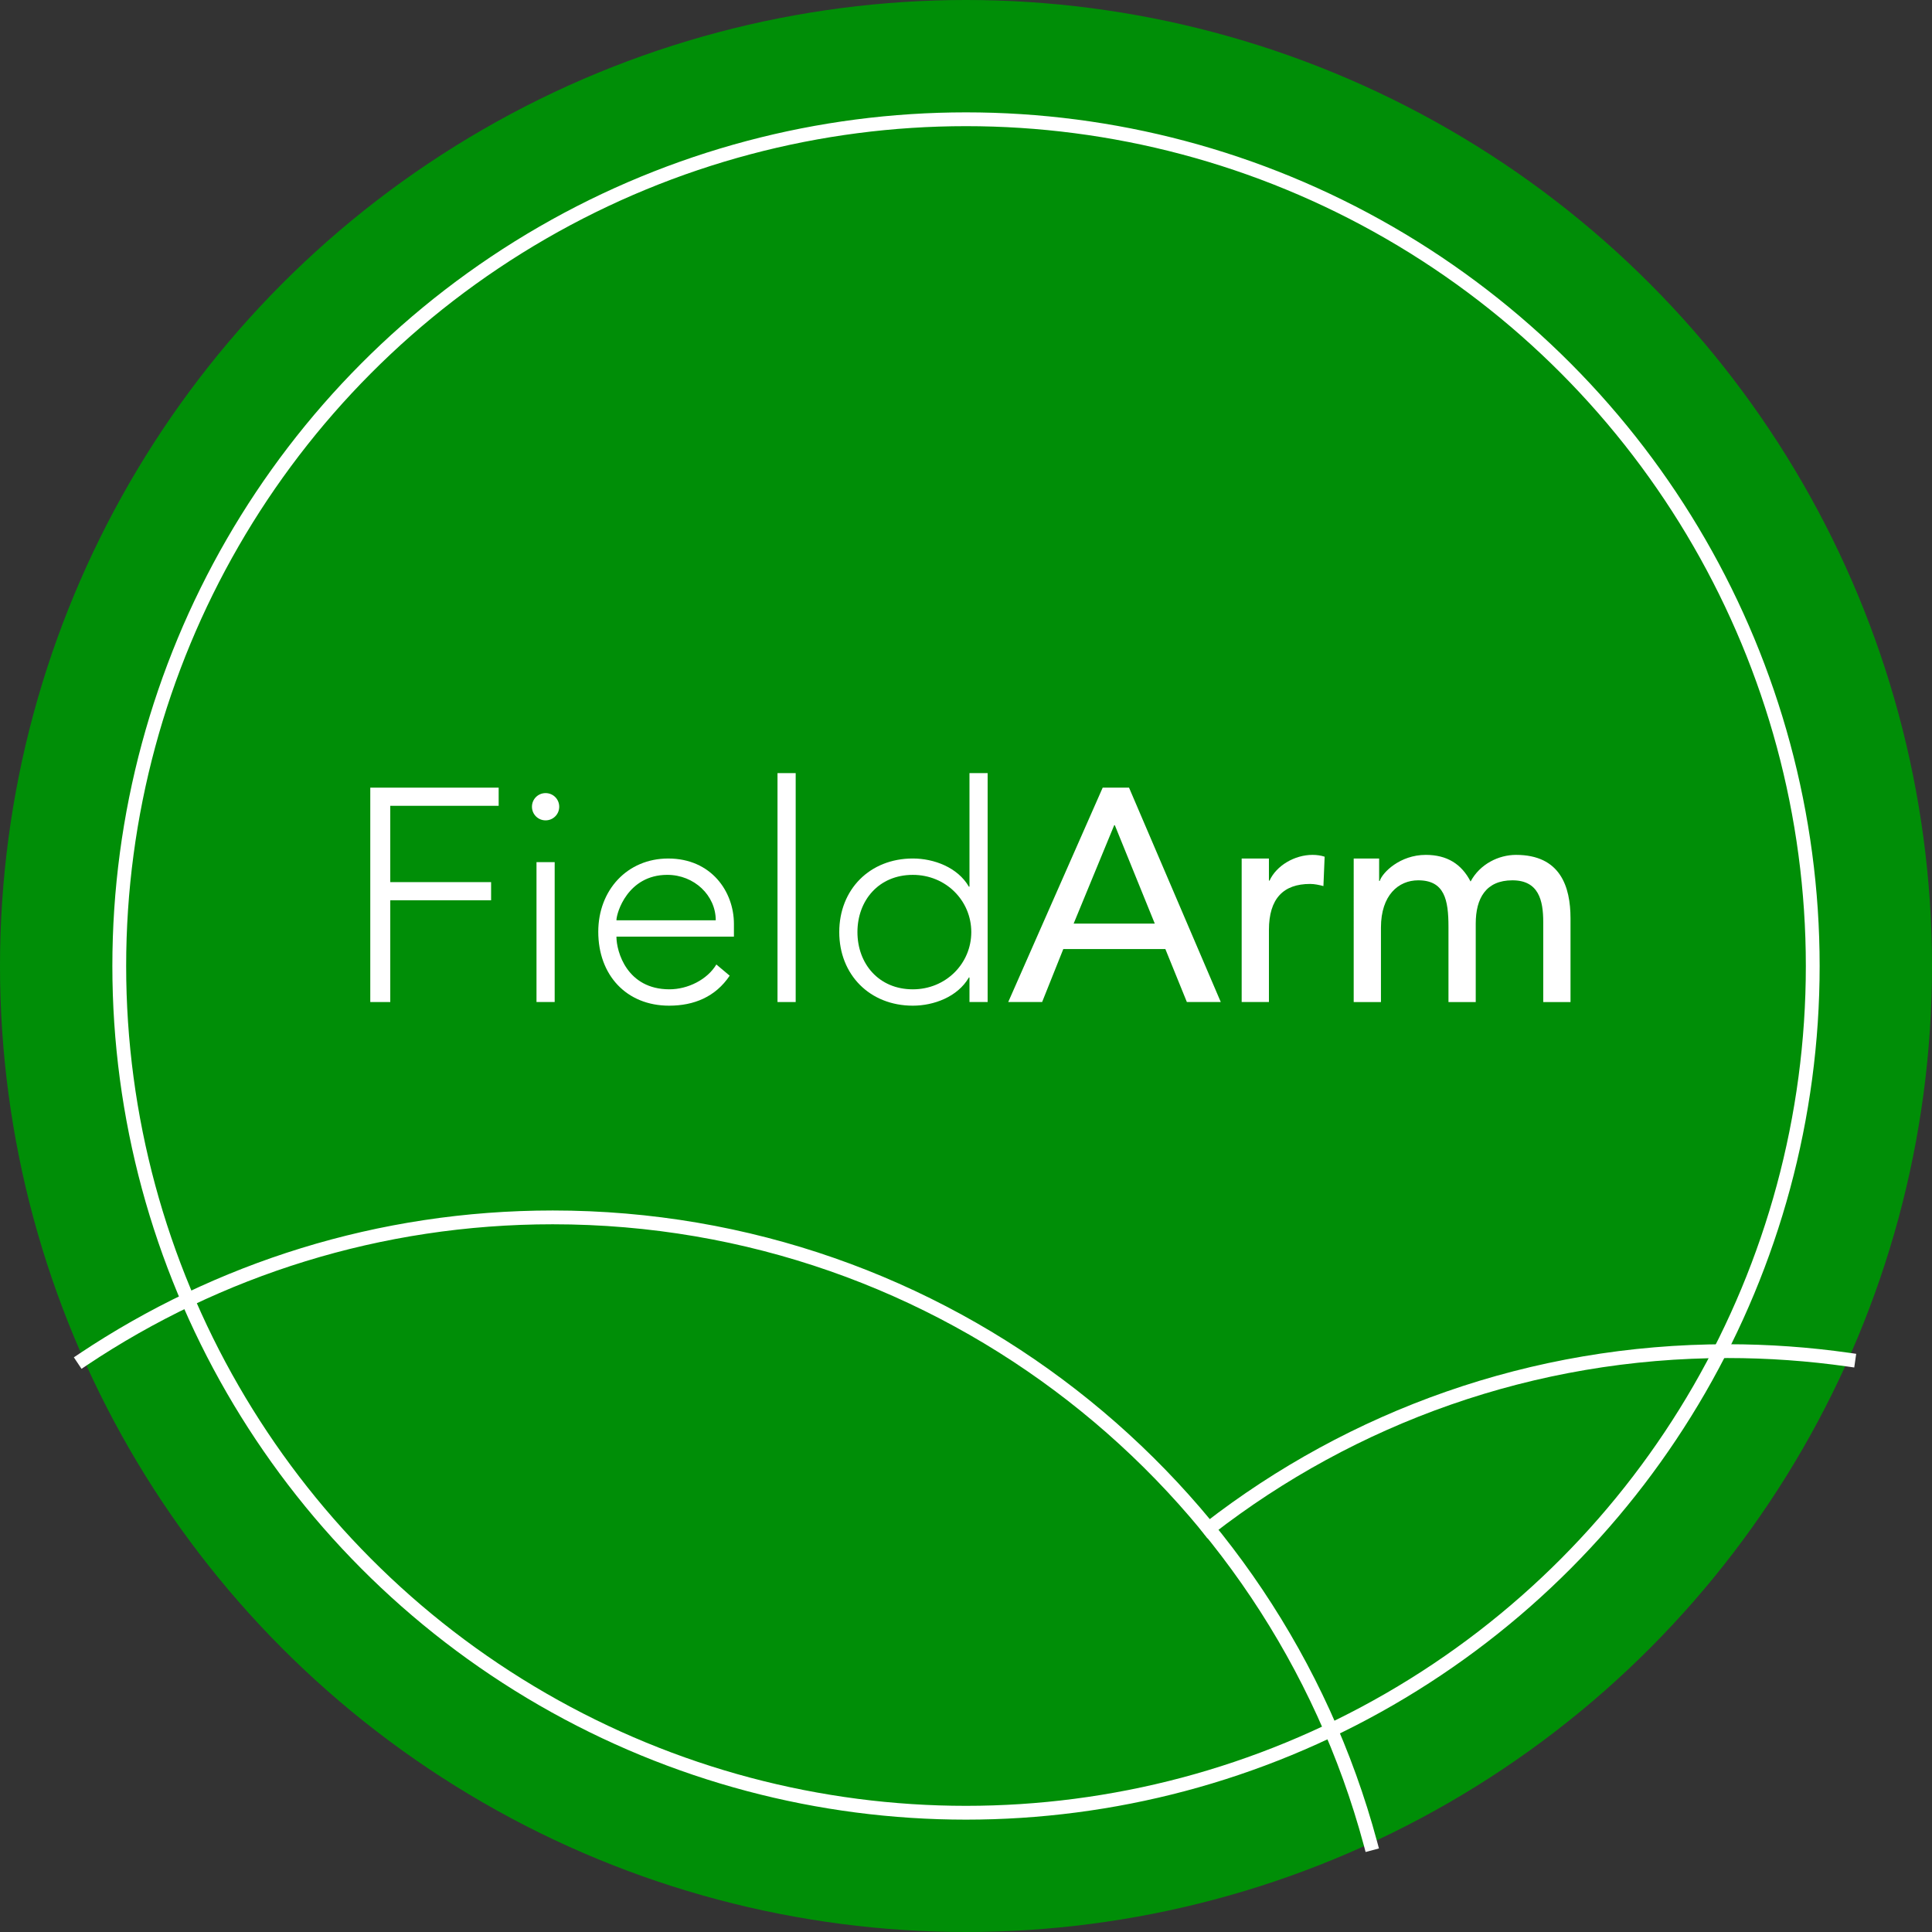 <?xml version="1.0" encoding="utf-8"?>
<!-- Generator: Adobe Illustrator 16.0.0, SVG Export Plug-In . SVG Version: 6.00 Build 0)  -->
<!DOCTYPE svg PUBLIC "-//W3C//DTD SVG 1.1//EN" "http://www.w3.org/Graphics/SVG/1.1/DTD/svg11.dtd">
<svg version="1.1" id="Layer_1" xmlns="http://www.w3.org/2000/svg" xmlns:xlink="http://www.w3.org/1999/xlink" x="0px" y="0px"
	 width="140px" height="140px" viewBox="0 0 140 140" enable-background="new 0 0 140 140" xml:space="preserve">
<rect x="0" y="0" width="140" height="140" fill="#333333" stroke="none"/>
<g>
	<circle fill="#008E07" cx="70" cy="70" r="70"/>
	<g>
		<path fill="#FFFFFF" d="M26.832,57.076h9.303v1.316H28.28v5.53h7.307v1.316H28.28v7.373h-1.448V57.076z"/>
		<path fill="#FFFFFF" d="M39.535,57.471c0.549,0,0.988,0.439,0.988,0.987c0,0.549-0.439,0.988-0.988,0.988
			c-0.548,0-0.987-0.439-0.987-0.988C38.548,57.91,38.987,57.471,39.535,57.471z M38.877,62.474h1.317v10.137h-1.317V62.474z"/>
		<path fill="#FFFFFF" d="M52.876,70.702c-1.032,1.536-2.589,2.173-4.389,2.173c-3.094,0-5.134-2.216-5.134-5.354
			c0-3.028,2.106-5.31,5.068-5.31c3.116,0,4.762,2.392,4.762,4.739v0.922h-8.514c0,1.097,0.768,3.817,3.84,3.817
			c1.338,0,2.743-0.702,3.401-1.799L52.876,70.702z M51.866,66.687c0-1.799-1.558-3.292-3.511-3.292
			c-2.874,0-3.686,2.765-3.686,3.292H51.866z"/>
		<path fill="#FFFFFF" d="M56.341,56.023h1.317v16.588h-1.317V56.023z"/>
		<path fill="#FFFFFF" d="M70.252,70.834h-0.044c-0.812,1.404-2.545,2.041-4.06,2.041c-3.116,0-5.332-2.238-5.332-5.333
			c0-3.094,2.216-5.332,5.332-5.332c1.514,0,3.248,0.636,4.06,2.041h0.044v-8.229h1.316v16.588h-1.316V70.834z M66.148,63.396
			c-2.479,0-4.015,1.865-4.015,4.147c0,2.282,1.536,4.147,4.015,4.147c2.392,0,4.235-1.865,4.235-4.147
			C70.383,65.261,68.541,63.396,66.148,63.396z"/>
		<path fill="#FFFFFF" d="M79.905,57.076h1.909l6.648,15.535h-2.457l-1.559-3.84h-7.395l-1.535,3.84H73.06L79.905,57.076z
			 M83.68,66.928l-2.896-7.131h-0.044l-2.94,7.131H83.68z"/>
		<path fill="#FFFFFF" d="M89.976,62.211h1.975v1.602h0.044c0.505-1.097,1.821-1.865,3.116-1.865c0.307,0,0.614,0.044,0.877,0.132
			l-0.088,2.128c-0.329-0.088-0.658-0.154-0.965-0.154c-1.931,0-2.984,1.053-2.984,3.335v5.222h-1.975V62.211z"/>
		<path fill="#FFFFFF" d="M98.094,62.211h1.843v1.624h0.044c0.197-0.614,1.471-1.887,3.335-1.887c1.536,0,2.59,0.658,3.248,1.931
			c0.68-1.273,2.04-1.931,3.291-1.931c3.204,0,3.95,2.282,3.95,4.608v6.056h-1.976v-5.793c0-1.58-0.329-3.028-2.237-3.028
			c-1.909,0-2.655,1.294-2.655,3.138v5.683h-1.975V67.17c0-1.975-0.286-3.379-2.194-3.379c-1.427,0-2.699,1.075-2.699,3.423v5.398
			h-1.975V62.211z"/>
	</g>
	<circle fill="none" stroke="#FFFFFF" stroke-miterlimit="10" cx="70" cy="70" r="61.358"/>
	<path fill="none" stroke="#FFFFFF" stroke-linecap="square" stroke-miterlimit="10" d="M6.045,98.495
		c9.734-6.494,21.429-10.279,34.009-10.279c28.358,0,52.223,19.236,59.256,45.375"/>
	<path fill="none" stroke="#FFFFFF" stroke-linecap="square" stroke-miterlimit="10" d="M87.583,110.771
		c10.385-8.064,23.431-12.865,37.598-12.863c2.975,0,5.899,0.212,8.76,0.619"/>
</g>
</svg>
